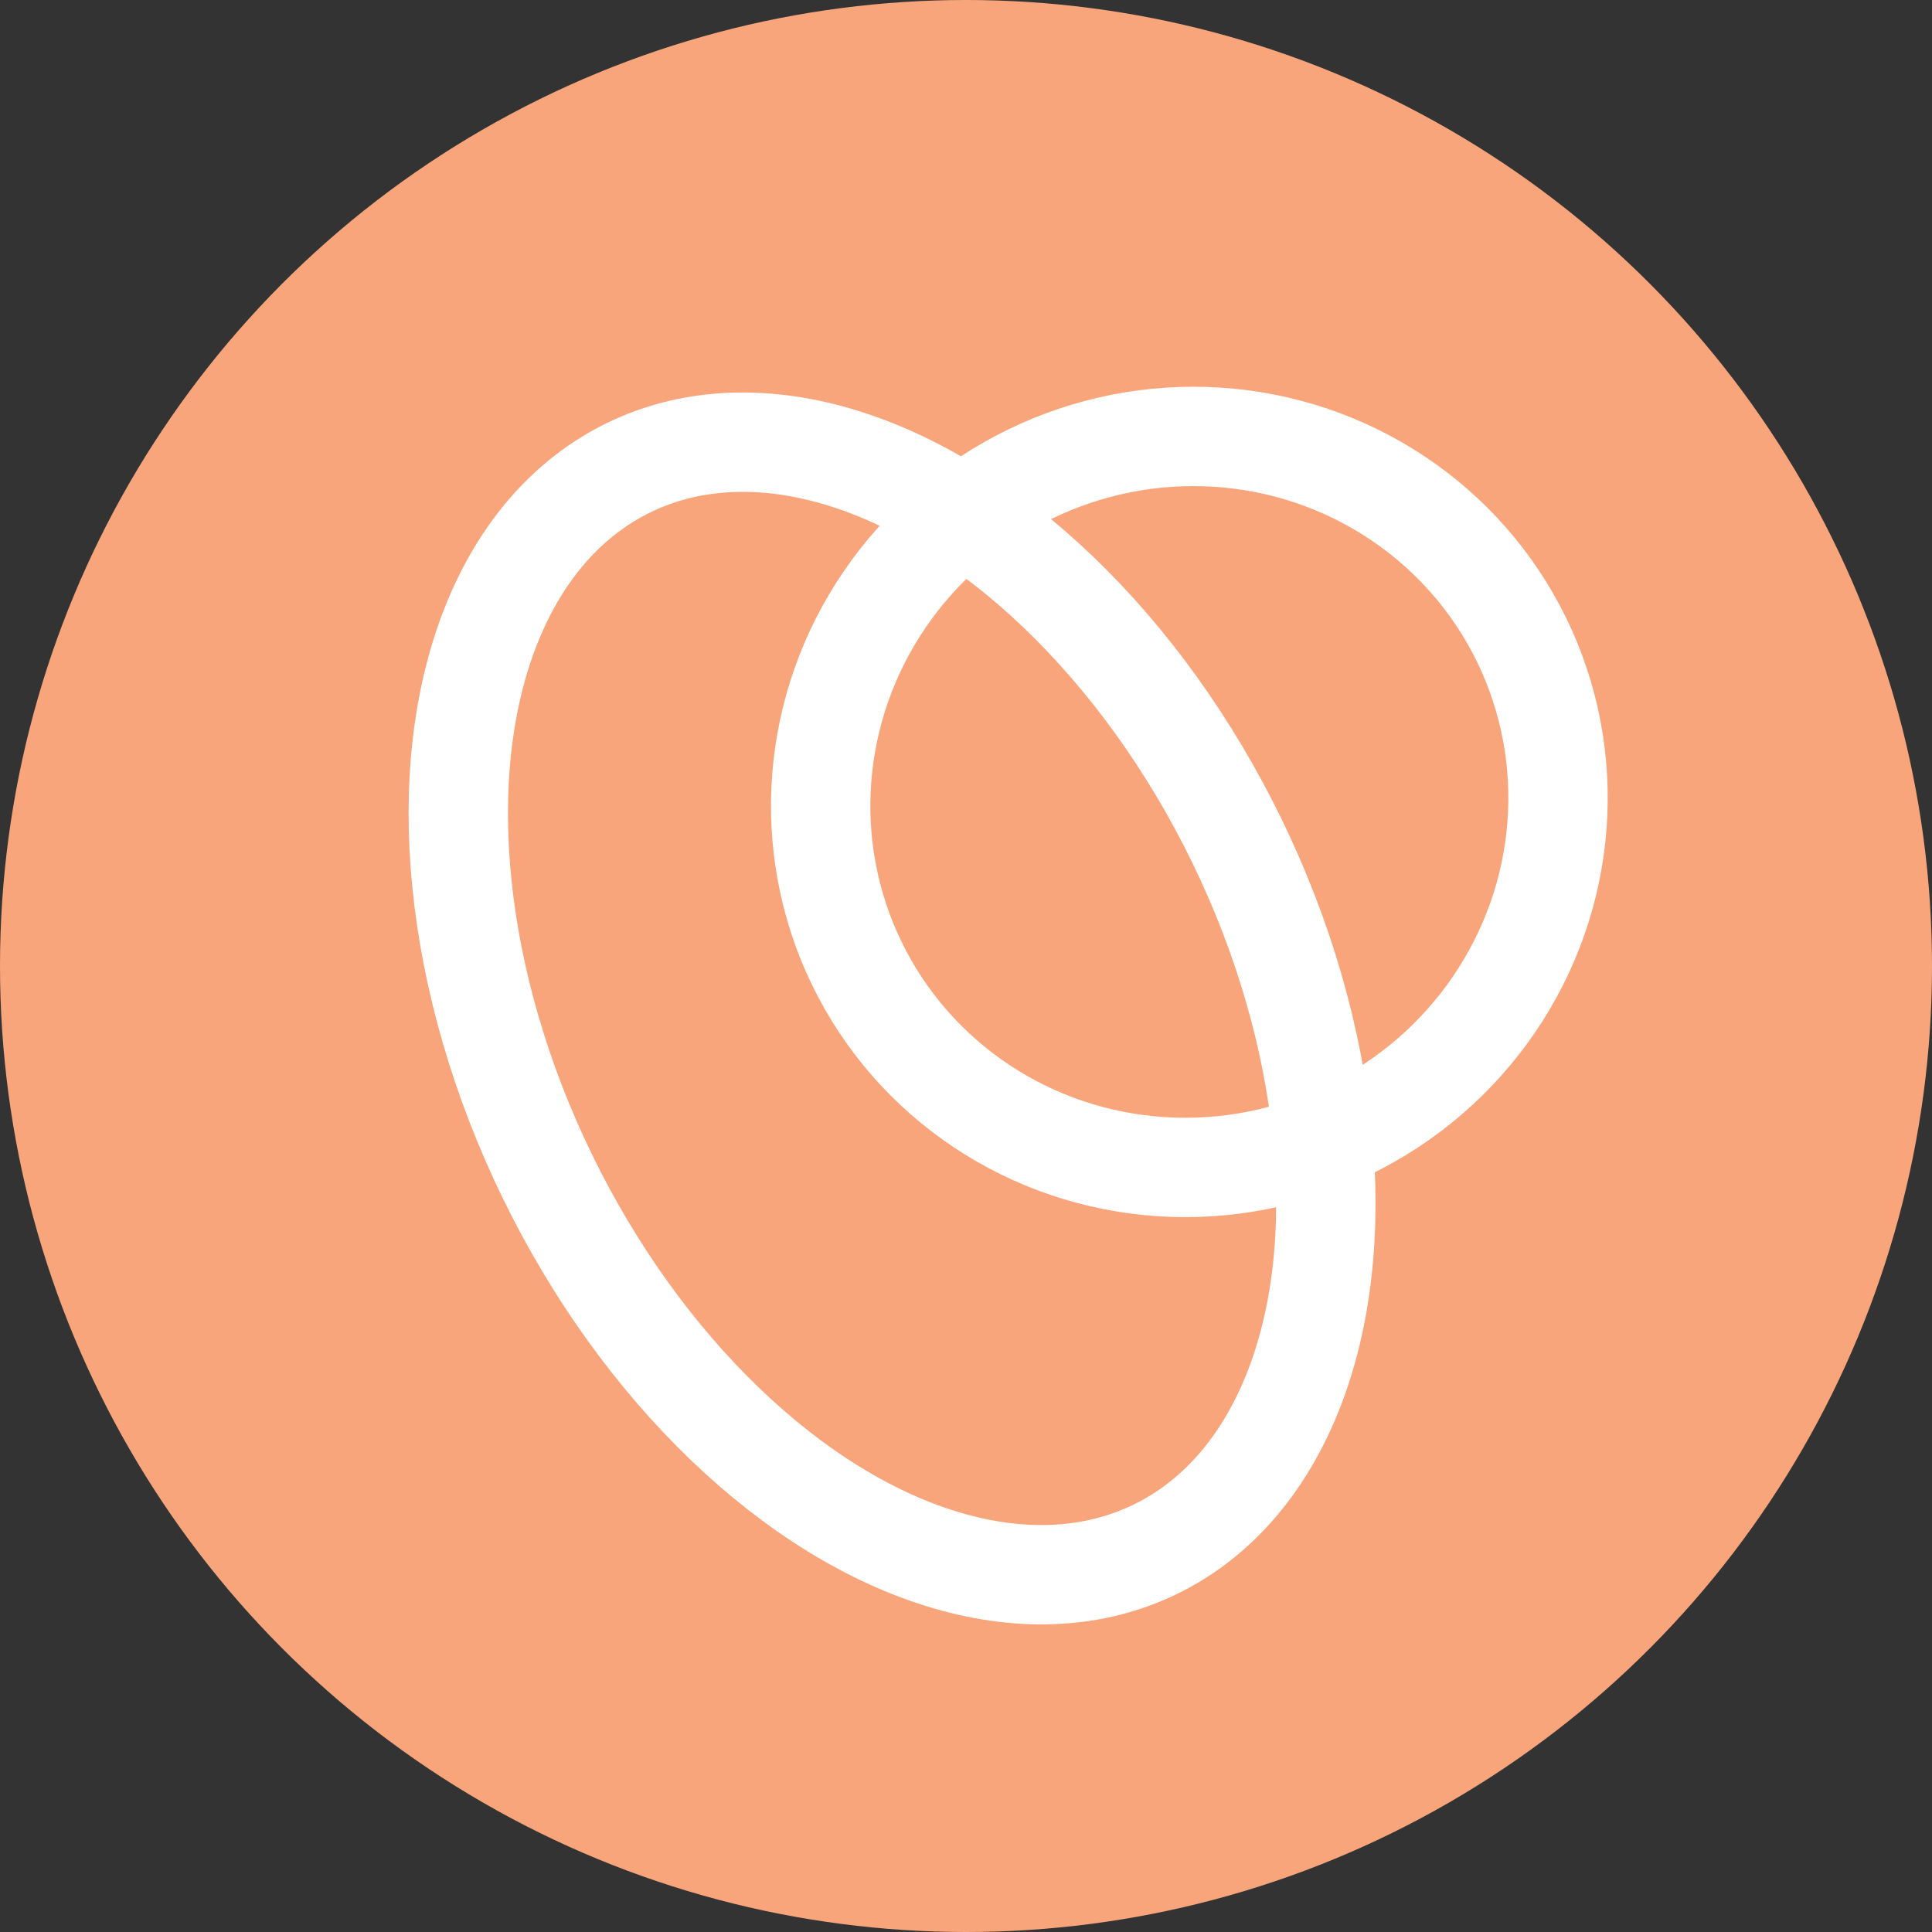<svg width="525" height="525" viewBox="0 0 525 525" fill="none" xmlns="http://www.w3.org/2000/svg">
<rect x="0" y="0" width="525" height="525" fill="#333333" stroke="none"/>
<circle cx="262.5" cy="262.5" r="262.5" fill="#F9A57B"/>
<ellipse cx="242.411" cy="274.034" rx="104.188" ry="163.452" transform="rotate(-25.961 242.411 274.034)" stroke="white" stroke-width="27"/>
<ellipse cx="323.193" cy="217.918" rx="100.451" ry="99.054" transform="rotate(-25.961 323.193 217.918)" stroke="white" stroke-width="27"/>
</svg>
